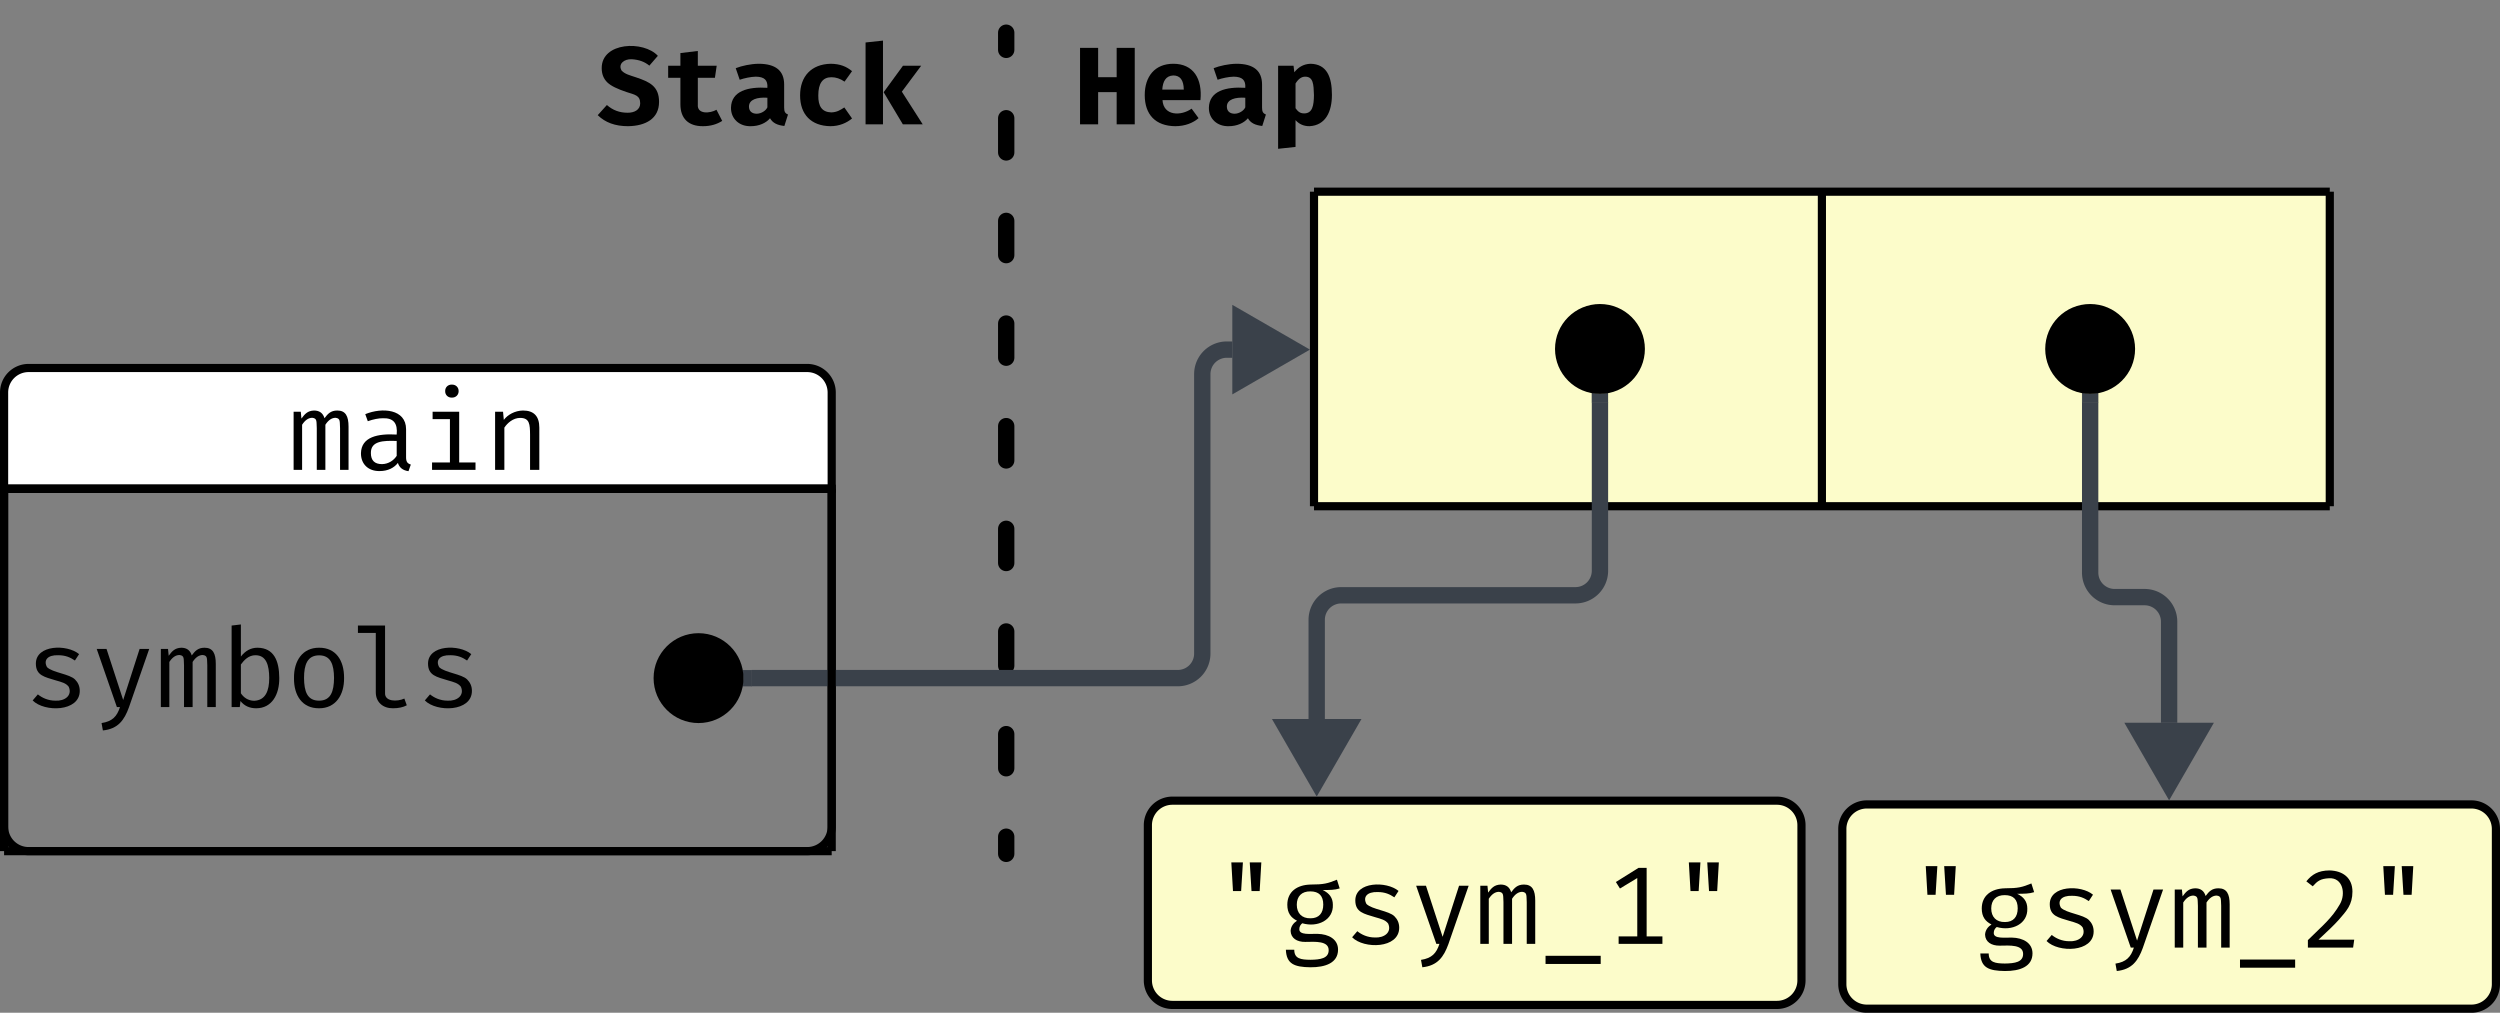 <svg xmlns="http://www.w3.org/2000/svg" xmlns:xlink="http://www.w3.org/1999/xlink" xmlns:lucid="lucid" width="612" height="247.92"><rect width="100%" height="100%" fill="#808080" stroke="none"/><g transform="translate(741 -483.995)" lucid:page-tab-id="0_0"><path d="M-740 603.65v-23.57a6 6 0 0 1 6-6h190.6a6 6 0 0 1 6 6v23.57z" stroke="#000" stroke-width="2" fill="#fff"/><path d="M-537.4 603.65v82.7a6 6 0 0 1-6 6H-734a6 6 0 0 1-6-6v-82.7z" stroke="#000" stroke-width="2" fill="none"/><use xlink:href="#a" transform="matrix(1,0,0,1,-740,574.083) translate(69.5 24.933)"/><path d="M-419.33 530.92H-295v77h-124.33zM-295 530.92h124.33v77H-295z" fill="#fcfcca"/><path d="M-419.33 530.92v77M-419.33 530.92H-295M-419.33 607.92H-295M-295 530.92v77M-170.67 530.92v77M-295 530.92h124.33M-295 607.92h124.33" stroke="#000" stroke-width="2" fill="none"/><path d="M-460 686a6 6 0 0 1 6-6h148a6 6 0 0 1 6 6v38a6 6 0 0 1-6 6h-148a6 6 0 0 1-6-6z" stroke="#000" stroke-width="2" fill="#fcfcca"/><use xlink:href="#b" transform="matrix(1,0,0,1,-455,685) translate(11 30.058)"/><path d="M-290 686.92a6 6 0 0 1 6-6h148a6 6 0 0 1 6 6v38a6 6 0 0 1-6 6h-148a6 6 0 0 1-6-6z" stroke="#000" stroke-width="2" fill="#fcfcca"/><use xlink:href="#c" transform="matrix(1,0,0,1,-285,685.917) translate(11 30.058)"/><path d="M-349.33 582.42v41.3a6 6 0 0 1-6 6h-57.34a6 6 0 0 0-6 6V660" stroke="#3a414a" stroke-width="4" fill="none"/><path d="M-349.33 580.42l1.97-.25v2.3h-3.95v-2.3z" stroke="#3a414a" stroke-width=".05" fill="#3a414a"/><path d="M-418.67 675l-7.5-13h15z" stroke="#3a414a" stroke-width="4" fill="#3a414a"/><path d="M-229.33 582.42v41.75a6 6 0 0 0 6 6h7.33a6 6 0 0 1 6 6v24.76" stroke="#3a414a" stroke-width="4" fill="none"/><path d="M-229.33 580.42l1.97-.25v2.3h-3.95v-2.3z" stroke="#3a414a" stroke-width=".05" fill="#3a414a"/><path d="M-210 675.92l-7.5-13h15z" stroke="#3a414a" stroke-width="4" fill="#3a414a"/><path d="M-219.33 569.42c0 5.52-4.48 10-10 10-5.53 0-10-4.48-10-10 0-5.53 4.47-10 10-10 5.52 0 10 4.47 10 10zM-339.33 569.42c0 5.52-4.48 10-10 10-5.53 0-10-4.48-10-10 0-5.53 4.47-10 10-10 5.52 0 10 4.47 10 10z" stroke="#000" stroke-width="2"/><path d="M-483 490a6 6 0 0 1 6-6h62a6 6 0 0 1 6 6v30a6 6 0 0 1-6 6h-62a6 6 0 0 1-6-6z" fill="none"/><use xlink:href="#d" transform="matrix(1,0,0,1,-478.01,488.995) translate(0 25.433)"/><path d="M-600 490a6 6 0 0 1 6-6h78a6 6 0 0 1 6 6v30a6 6 0 0 1-6 6h-78a6 6 0 0 1-6-6z" fill="none"/><use xlink:href="#e" transform="matrix(1,0,0,1,-595,488.995) translate(0 25.433)"/><path d="M-494.68 492v4.2m0 16.74v8.37m0 16.76v8.38m0 16.75v8.36m0 16.75v8.4m0 16.74v8.37m0 16.76v8.38m0 16.75v8.36m0 16.75v4.2" stroke="#000" stroke-width="4" stroke-linecap="round" fill="none"/><path d="M-557 650h104.32a6 6 0 0 0 6-6v-68.42a6 6 0 0 1 6-6h1.36" stroke="#3a414a" stroke-width="4" fill="none"/><path d="M-556.94 651.98h-2.37l.3-1.97-.25-1.98h2.3z" stroke="#3a414a" stroke-width=".05" fill="#3a414a"/><path d="M-424.33 569.58l-13 7.5v-15z" stroke="#3a414a" stroke-width="4" fill="#3a414a"/><path d="M-560 650c0 5.52-4.48 10-10 10s-10-4.48-10-10 4.48-10 10-10 10 4.48 10 10z" stroke="#000" stroke-width="2"/><path d="M-740 603.65h122v88.7h-122zM-618 603.65h80.6v88.7H-618z" fill-opacity="0"/><path d="M-740 603.65v88.7M-740 603.65h122M-740 692.36h122M-537.4 603.65v88.7M-618 603.65h80.6M-618 692.36h80.6" stroke="#000" stroke-width="2" fill="none"/><use xlink:href="#f" transform="matrix(1,0,0,1,-735,608.651) translate(0 48.433)"/><defs><path d="M447-538c76 0 102 52 102 146V0h-77v-378c-4-59 6-89-41-94-34 0-65 21-92 63V0h-78v-378c-4-59 6-89-41-94-34 0-65 21-92 63V0H51v-527h65l6 62c29-39 54-71 114-73 49 0 81 23 95 70 29-39 56-70 116-70" id="g"/><path d="M478-115c0 42 12 57 43 67l-21 60c-51-7-83-32-96-75-34 44-90 74-165 74C137 13 68-51 69-151c3-149 154-179 324-169 10-103-29-151-125-148-40 0-86 9-137 27l-23-64c153-63 370-47 370 137v253zM260-52c60-1 107-35 133-75v-135c-121-4-236-1-234 110 0 67 34 100 101 100" id="h"/><path d="M300-773c36-1 62 24 62 59s-26 60-62 59c-35 1-61-25-60-59-1-34 25-60 60-59zm67 706h148V0H121v-67h162v-393H126v-67h241v460" id="i"/><path d="M327-471c-64 0-116 47-143 88V0h-84v-527h72l7 74c34-46 100-84 174-85 99 0 148 52 148 156V0h-84v-320c-1-91-3-151-90-151" id="j"/><g id="a"><use transform="matrix(0.027,0,0,0.027,0,0)" xlink:href="#g"/><use transform="matrix(0.027,0,0,0.027,16,0)" xlink:href="#h"/><use transform="matrix(0.027,0,0,0.027,32,0)" xlink:href="#i"/><use transform="matrix(0.027,0,0,0.027,48,0)" xlink:href="#j"/></g><path d="M164-739h105l-16 260h-74zm167 0h105l-15 260h-74" id="k"/><path d="M289-538c121 0 157-10 240-44l25 79c-47 15-88 14-154 15 61 28 92 72 92 133 6 138-137 209-277 168-14 10-27 29-27 51-5 60 105 43 165 45 100 2 186 48 186 143 0 120-114 161-251 160-145-2-217-30-222-159h76c0 82 60 90 146 91 92-1 166-13 166-87 0-85-119-77-212-75-76 1-131-34-133-100 2-42 28-73 58-92-55-28-88-69-88-145 0-118 88-180 210-183zm-1 62c-79-1-123 45-123 121s45 125 125 123c76 0 115-47 115-124 0-80-39-120-117-120" id="l"/><path d="M280-58c84 5 156-46 121-126-25-33-62-42-118-58-101-31-180-44-180-152 0-172 283-177 392-86l-38 58c-42-28-84-48-152-48-96-3-135 45-101 108 50 50 205 62 254 112 26 26 43 59 43 104C500 44 180 48 74-60l47-55c38 31 93 57 159 57" id="m"/><path d="M354 3c-42 115-98 195-236 209l-12-67c98-15 140-60 167-145h-28L62-527h89L302-64l149-463h87" id="n"/><path d="M50 108h500v74H50v-74" id="o"/><path d="M517-68V0H120v-68h169v-529l-157 95-37-59 205-128h74v621h143" id="p"/><g id="b"><use transform="matrix(0.027,0,0,0.027,0,0)" xlink:href="#k"/><use transform="matrix(0.027,0,0,0.027,16,0)" xlink:href="#l"/><use transform="matrix(0.027,0,0,0.027,32,0)" xlink:href="#m"/><use transform="matrix(0.027,0,0,0.027,48,0)" xlink:href="#n"/><use transform="matrix(0.027,0,0,0.027,64,0)" xlink:href="#g"/><use transform="matrix(0.027,0,0,0.027,80,0)" xlink:href="#o"/><use transform="matrix(0.027,0,0,0.027,96,0)" xlink:href="#p"/><use transform="matrix(0.027,0,0,0.027,112,0)" xlink:href="#k"/></g><path d="M269-700c124 3 208 70 208 192 0 120-55 176-124 256-43 48-105 107-184 180h324L483 0H73v-68c136-135 216-196 291-327 54-94 26-241-99-234-79 4-106 26-148 73l-58-45c50-62 107-98 210-99" id="q"/><g id="c"><use transform="matrix(0.027,0,0,0.027,0,0)" xlink:href="#k"/><use transform="matrix(0.027,0,0,0.027,16,0)" xlink:href="#l"/><use transform="matrix(0.027,0,0,0.027,32,0)" xlink:href="#m"/><use transform="matrix(0.027,0,0,0.027,48,0)" xlink:href="#n"/><use transform="matrix(0.027,0,0,0.027,64,0)" xlink:href="#g"/><use transform="matrix(0.027,0,0,0.027,80,0)" xlink:href="#o"/><use transform="matrix(0.027,0,0,0.027,96,0)" xlink:href="#q"/><use transform="matrix(0.027,0,0,0.027,112,0)" xlink:href="#k"/></g><path d="M384-292H216V0H52v-693h164v266h168v-266h164V0H384v-292" id="r"/><path d="M305-549c182 0 265 135 246 330H207c9 143 167 146 264 77l63 86c-49 43-122 73-212 73C144 15 46-88 46-265c0-168 91-284 259-284zm0 106c-69 3-95 54-100 128h195c-1-85-33-128-95-128" id="s"/><path d="M517-153c0 38 8 53 35 64L519 15c-63-7-105-26-130-70-36 43-99 72-174 72C111 20 34-50 35-150c3-153 155-192 330-181 5-70-27-100-105-101-47 1-106 14-146 28L78-509c57-22 135-39 207-40 155 0 232 63 232 188v208zM269-96c41-1 82-27 96-58v-87c-92-6-167 15-167 80 0 42 27 65 71 65" id="t"/><path d="M364-549c149 3 194 121 194 282 0 153-58 277-204 284-51 0-93-18-126-55v243L70 222v-753h140l7 59c34-43 81-75 147-77zm31 284c-3-99-6-167-80-167-33 0-62 21-87 62v224c20 27 38 47 78 47 76 0 88-72 89-166" id="u"/><g id="d"><use transform="matrix(0.027,0,0,0.027,0,0)" xlink:href="#r"/><use transform="matrix(0.027,0,0,0.027,16,0)" xlink:href="#s"/><use transform="matrix(0.027,0,0,0.027,32,0)" xlink:href="#t"/><use transform="matrix(0.027,0,0,0.027,48,0)" xlink:href="#u"/></g><path d="M568-203C568-51 446 15 286 17 171 17 80-16 12-83l83-92c53 47 115 70 187 70 62 1 115-27 115-85 0-74-50-78-125-103-80-27-139-54-173-87s-51-76-51-129c-1-238 381-252 509-112l-77 89c-41-34-92-54-159-58-71-4-129 45-91 105 33 31 69 39 129 59 122 41 209 80 209 223" id="v"/><path d="M327-181c-9 94 114 82 169 49l52 101C498 1 440 17 374 17c-132 1-205-70-205-198v-241H58v-109h111v-115l158-19v134h171l-16 109H327v241" id="w"/><path d="M352-108c52-2 81-21 118-45l70 100c-47 39-113 70-197 70C169 14 69-89 69-262c0-174 103-283 277-287 87 1 143 25 194 67l-68 95c-39-27-78-40-119-40-79 0-119 55-119 165-1 98 32 151 118 154" id="x"/><path d="M228 0H70v-742l158-17V0zm171-296L588 0H408L234-291l175-240h165" id="y"/><g id="e"><use transform="matrix(0.027,0,0,0.027,0,0)" xlink:href="#v"/><use transform="matrix(0.027,0,0,0.027,16,0)" xlink:href="#w"/><use transform="matrix(0.027,0,0,0.027,32,0)" xlink:href="#t"/><use transform="matrix(0.027,0,0,0.027,48,0)" xlink:href="#x"/><use transform="matrix(0.027,0,0,0.027,64,0)" xlink:href="#y"/></g><path d="M532-264c2 150-67 275-209 275-61 0-108-22-143-66l-6 55h-74v-739l84-10v291c41-53 91-80 151-80 148 2 196 117 197 274zM304-57c103-4 137-89 137-207-1-115-26-206-125-206-62 0-103 44-132 84v261c24 37 64 67 120 68" id="z"/><path d="M301-538c152-1 227 116 226 274 2 155-77 276-227 275C148 12 71-105 73-263c-2-156 77-276 228-275zm0 69c-107 0-137 85-137 206 1 121 29 205 136 205s135-84 136-206c-1-120-29-205-135-205" id="A"/><path d="M378 11c-91 1-156-55-156-145v-538H60v-67h246v609c-6 82 110 83 175 53l22 61c-33 18-75 27-125 27" id="B"/><g id="f"><use transform="matrix(0.027,0,0,0.027,0,0)" xlink:href="#m"/><use transform="matrix(0.027,0,0,0.027,16,0)" xlink:href="#n"/><use transform="matrix(0.027,0,0,0.027,32,0)" xlink:href="#g"/><use transform="matrix(0.027,0,0,0.027,48,0)" xlink:href="#z"/><use transform="matrix(0.027,0,0,0.027,64,0)" xlink:href="#A"/><use transform="matrix(0.027,0,0,0.027,80,0)" xlink:href="#B"/><use transform="matrix(0.027,0,0,0.027,96,0)" xlink:href="#m"/></g></defs></g></svg>